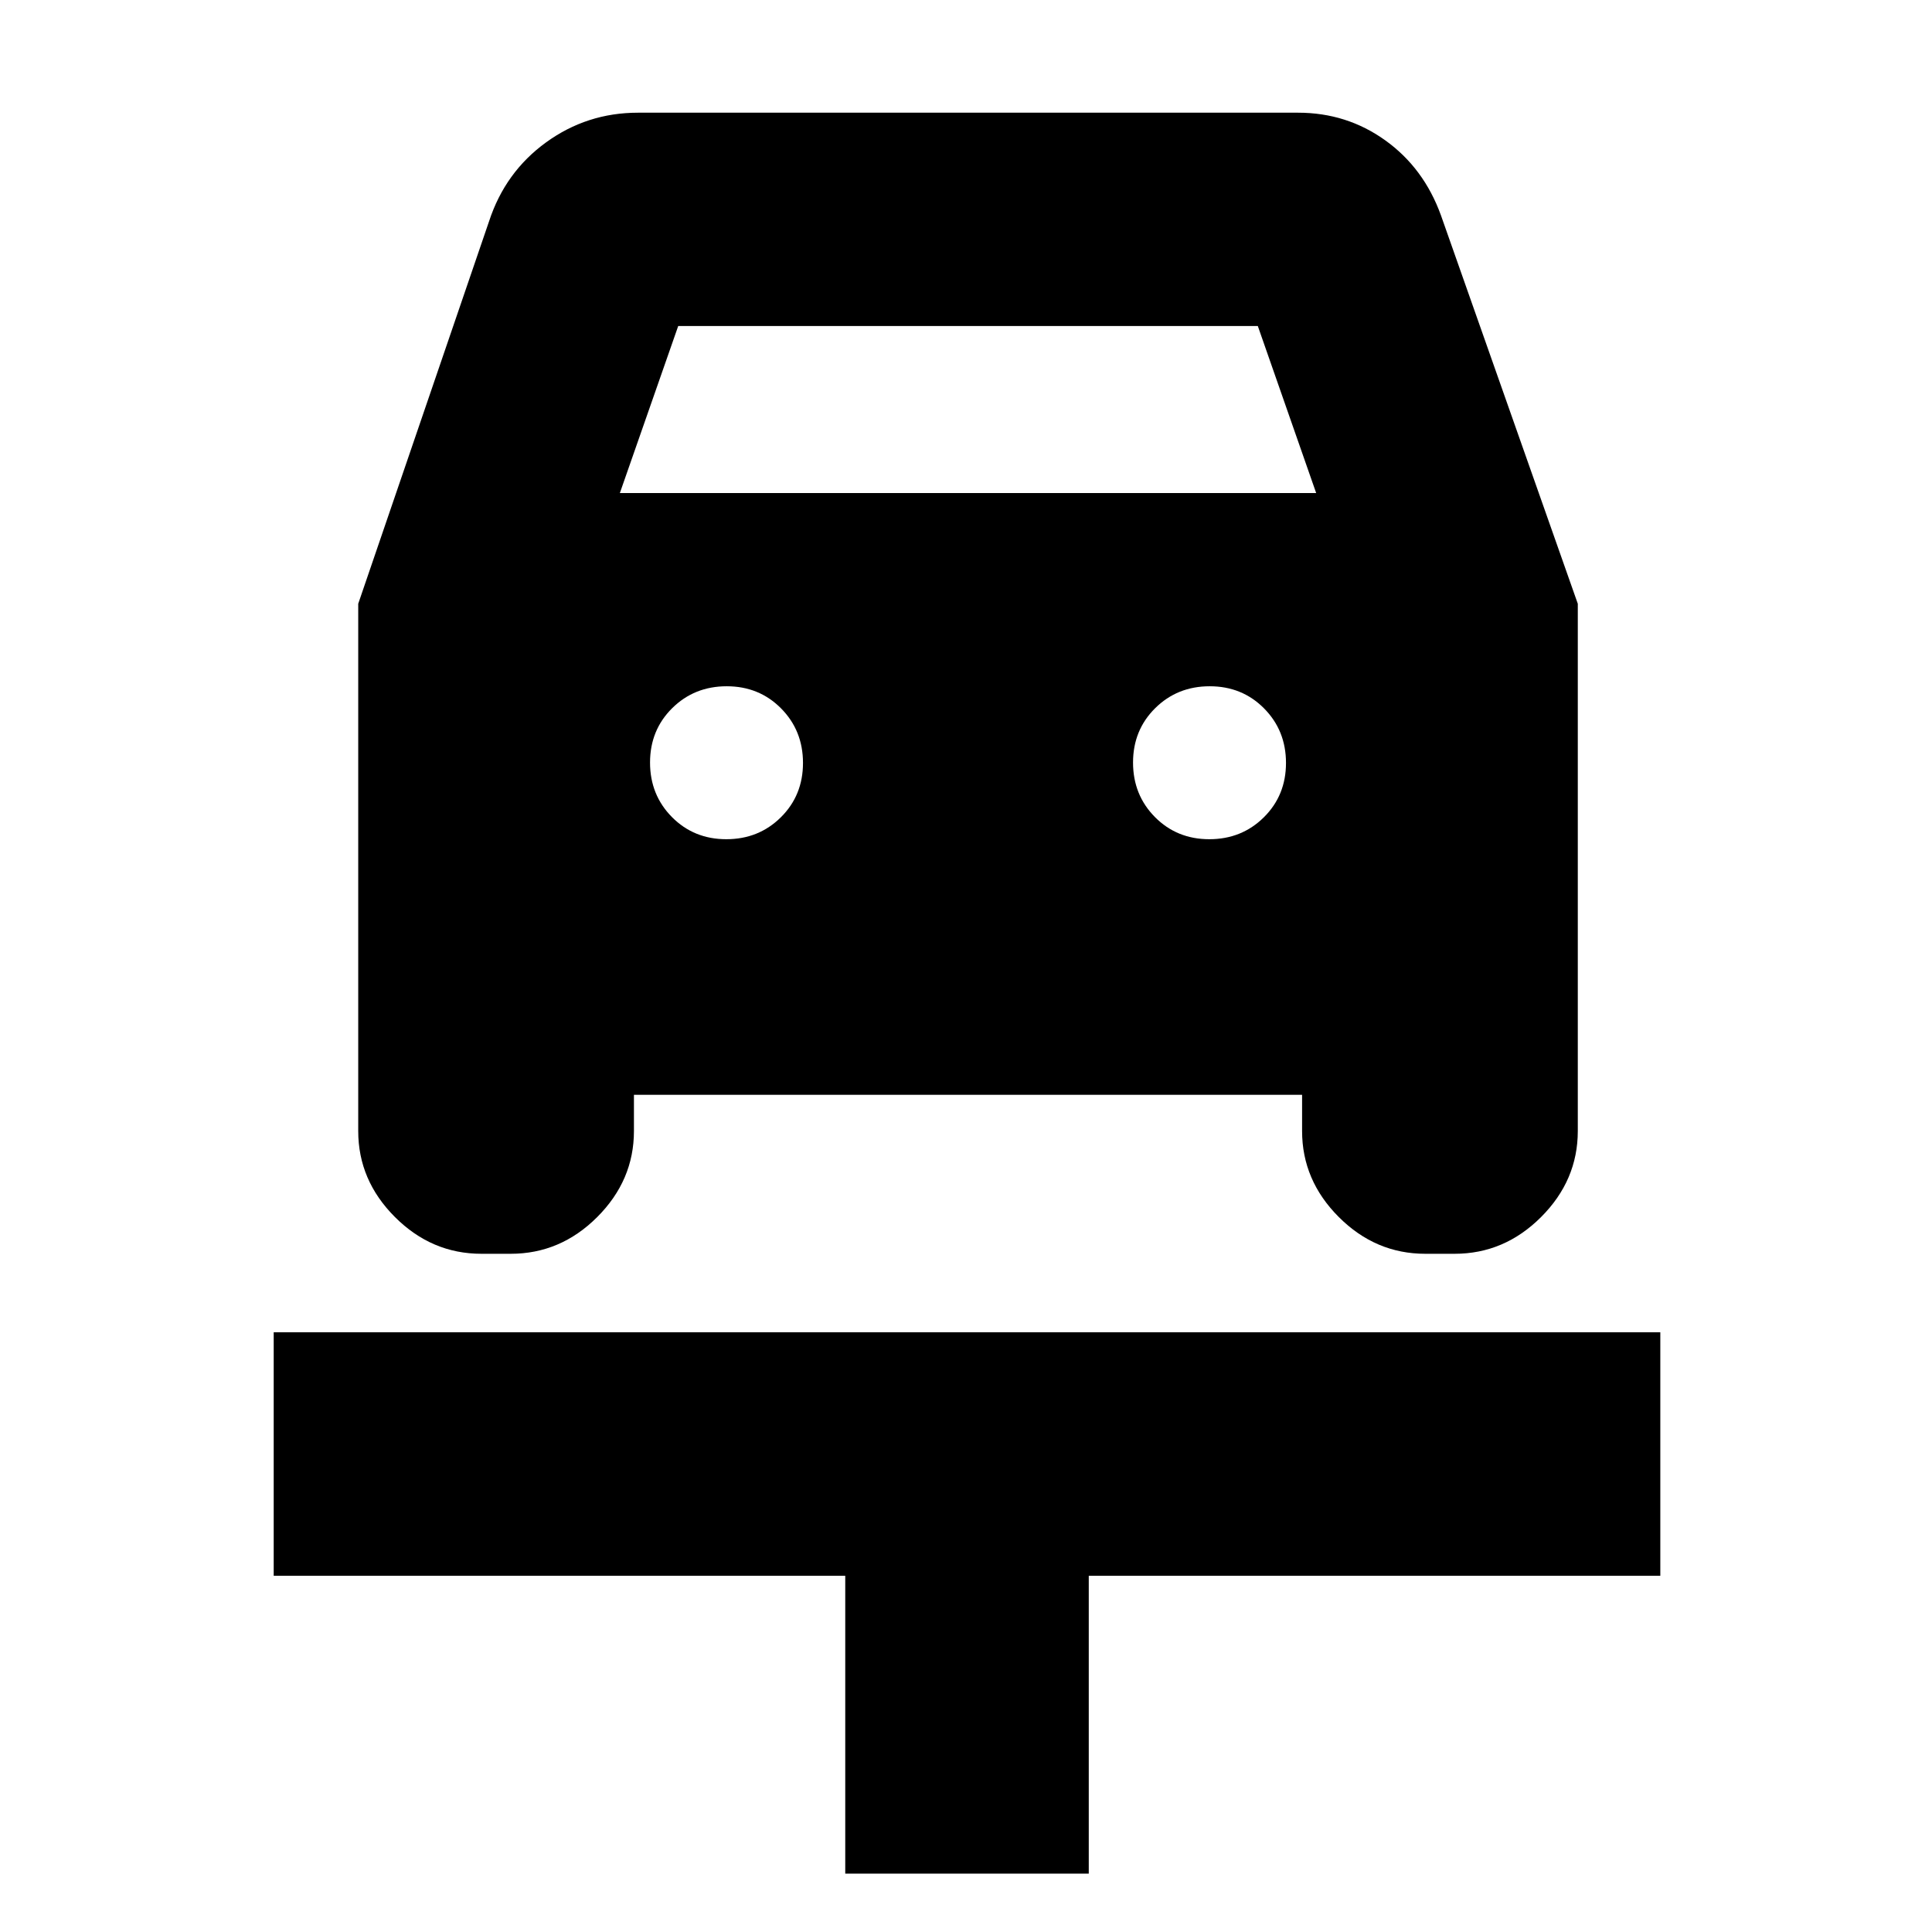 <svg xmlns="http://www.w3.org/2000/svg" height="24" viewBox="0 -960 960 960" width="24"><path d="M420-29v-148H136v-121h689v121H541v148H420Zm-59.11-514Q377-543 388-553.89q11-10.9 11-27Q399-597 388.11-608q-10.9-11-27-11Q345-619 334-608.11q-11 10.9-11 27Q323-565 333.89-554q10.9 11 27 11Zm240 0Q617-543 628-553.89q11-10.9 11-27Q639-597 628.11-608q-10.9-11-27-11Q585-619 574-608.11q-11 10.9-11 27Q563-565 573.89-554q10.9 11 27 11ZM178-660l65-190q8-24.5 28.33-39.25T317-904h328q24.2 0 43.35 13.75Q707.5-876.5 716-853l68 193v262q0 24.5-18.25 42.75T722.77-337h-14.54q-24.73 0-42.98-18.25Q647-373.5 647-398v-18H315v18q0 24.5-18.25 42.75T253.77-337h-14.54q-24.73 0-42.98-18.25Q178-373.5 178-398v-262Zm130-55h346l-29-83H337l-29 83Z"/></svg>